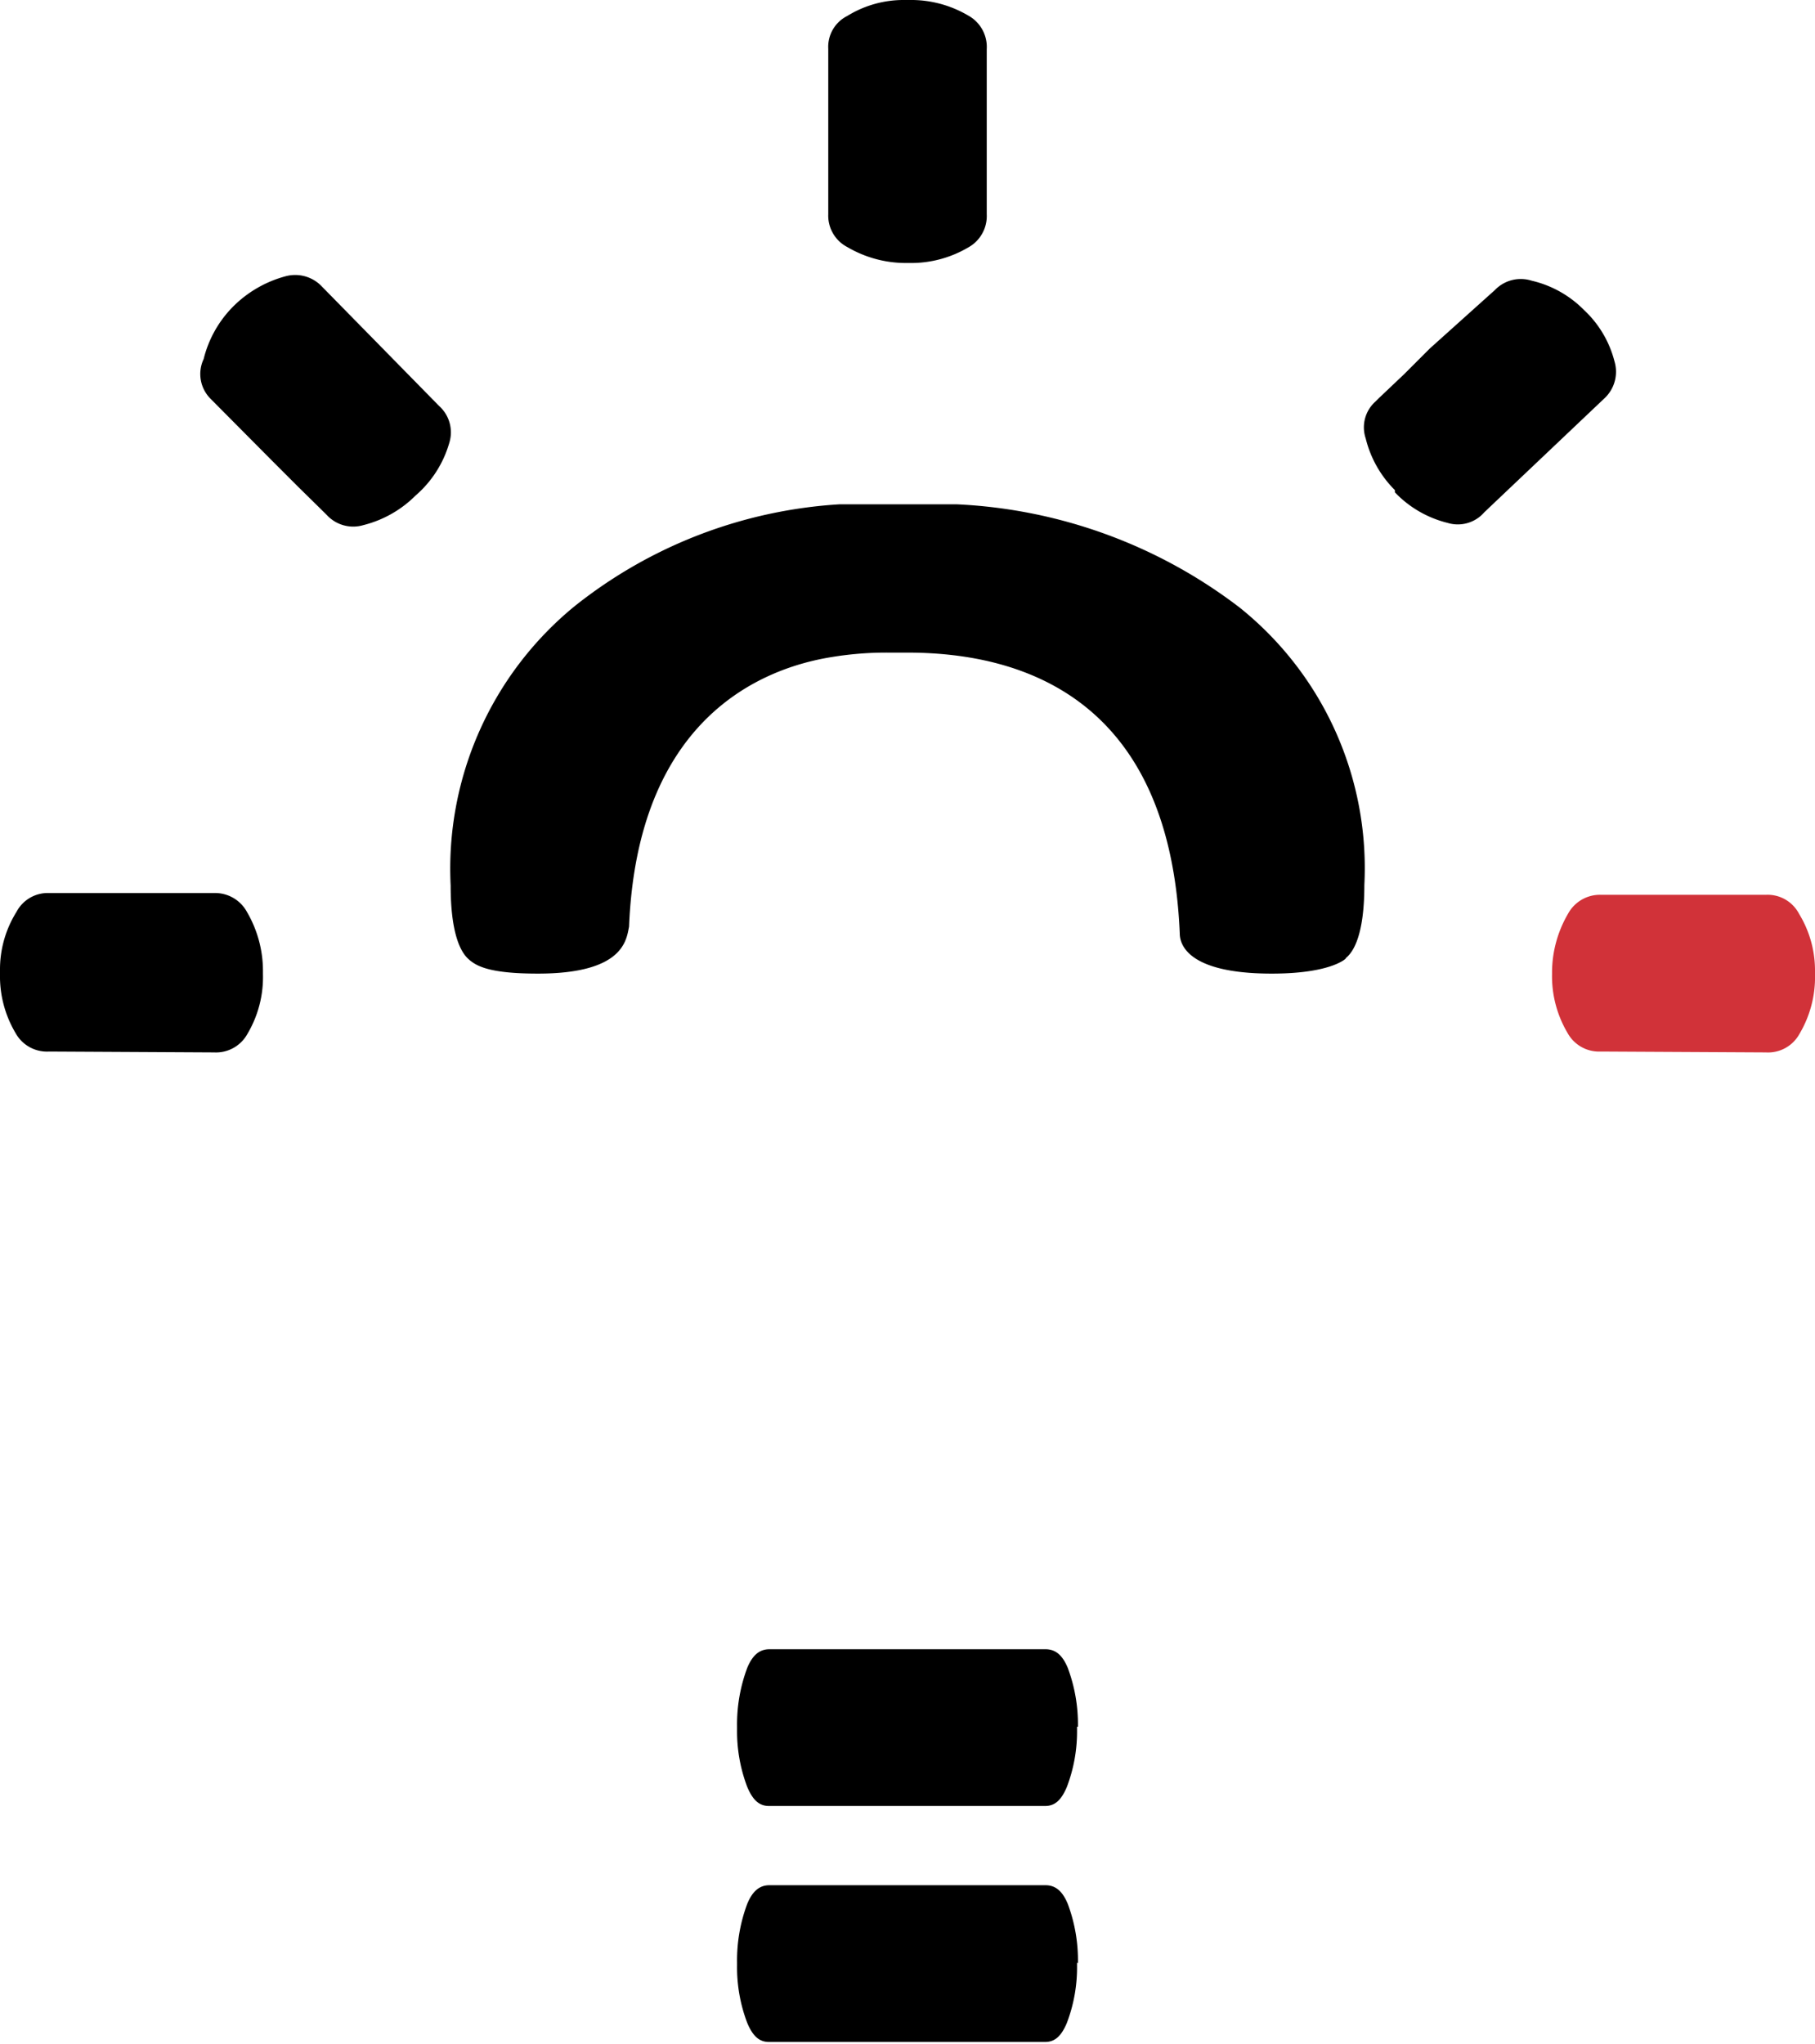 <svg xmlns="http://www.w3.org/2000/svg" viewBox="0 0 41 46.17"><defs><style>.a{fill:#d13239;}</style></defs><path d="M30.4,21.64c.15-.12.42-.47.42-1.65A7.54,7.54,0,0,0,28,13.72a11.37,11.37,0,0,0-6.4-2.33H21.1l-.47,0h-.48c-.23,0-.51,0-.87,0l-.31,0a10.63,10.63,0,0,0-6,2.31A7.66,7.66,0,0,0,10.18,20c0,1.05.21,1.48.39,1.65s.48.34,1.58.34c1.95,0,2-.77,2.06-1.06.19-4.67,2.95-5.83,4.58-6.09a7.55,7.55,0,0,1,1.28-.1h.43c2.68,0,5.93,1.1,6.15,6.34,0,.2.11.91,2.08.91,1.26,0,1.63-.3,1.67-.34"/><path d="M22.29,1.11a.81.81,0,0,0-.42-.76A2.54,2.54,0,0,0,20.54,0h-.1a2.42,2.42,0,0,0-1.3.36.78.78,0,0,0-.43.74v2h0V4.73h0v.11a.8.8,0,0,0,.43.74,2.61,2.61,0,0,0,1.3.36h.1a2.54,2.54,0,0,0,1.33-.35.81.81,0,0,0,.42-.75"/><path d="M36.24,9a.82.82,0,0,0,.23-.84A2.4,2.4,0,0,0,35.78,7l0,0h0s0,0,0,0a2.43,2.43,0,0,0-1.18-.66.81.81,0,0,0-.83.21L32.3,7.87h0l-.58.58L31.14,9h0l-.07.07a.78.78,0,0,0-.22.83,2.48,2.48,0,0,0,.66,1.17l0,.05h0l0,0a2.46,2.46,0,0,0,1.19.69.79.79,0,0,0,.83-.24"/><path d="M7.28,6.48a.83.83,0,0,0-.83-.24,2.64,2.64,0,0,0-1.19.69l0,0h0l0,0a2.55,2.55,0,0,0-.66,1.18A.79.79,0,0,0,4.75,9l1.4,1.41h0l.58.58.58.57h0l.08.08a.81.81,0,0,0,.82.22,2.54,2.54,0,0,0,1.18-.67l0,0v0h0A2.47,2.47,0,0,0,10.15,10a.8.8,0,0,0-.23-.83"/><path class="a" d="M39.89,23.77a.81.81,0,0,0,.76-.42A2.51,2.51,0,0,0,41,22v0s0,0,0-.06a2.45,2.45,0,0,0-.36-1.3.8.8,0,0,0-.74-.43H36.16a.82.82,0,0,0-.74.43,2.64,2.64,0,0,0-.36,1.3V22a2.51,2.51,0,0,0,.35,1.33.81.81,0,0,0,.75.42"/><path d="M4.84,23.77a.81.81,0,0,0,.75-.42A2.51,2.51,0,0,0,5.94,22v-.1a2.64,2.64,0,0,0-.36-1.3.82.82,0,0,0-.74-.43H1.11a.8.8,0,0,0-.74.43A2.45,2.45,0,0,0,0,21.92S0,22,0,22v0a2.51,2.51,0,0,0,.35,1.33.81.81,0,0,0,.76.42"/><path d="M24.35,44.34A3.63,3.63,0,0,0,24.12,43c-.12-.29-.28-.42-.5-.42H17.38c-.22,0-.38.13-.5.42a3.63,3.63,0,0,0-.23,1.33v0h0s0,0,0,.06a3.52,3.52,0,0,0,.23,1.3c.13.31.28.43.49.43h6.24c.21,0,.36-.12.49-.43a3.52,3.52,0,0,0,.23-1.3s0,0,0-.06h0Z"/><path d="M24.35,39a3.63,3.63,0,0,0-.23-1.33c-.12-.29-.28-.42-.5-.42H17.38c-.22,0-.38.13-.5.42A3.63,3.63,0,0,0,16.65,39v0h0s0,0,0,.06a3.52,3.52,0,0,0,.23,1.3c.13.31.28.43.49.43h6.24c.21,0,.36-.12.49-.43a3.52,3.52,0,0,0,.23-1.3s0,0,0-.06h0Z"/></svg>